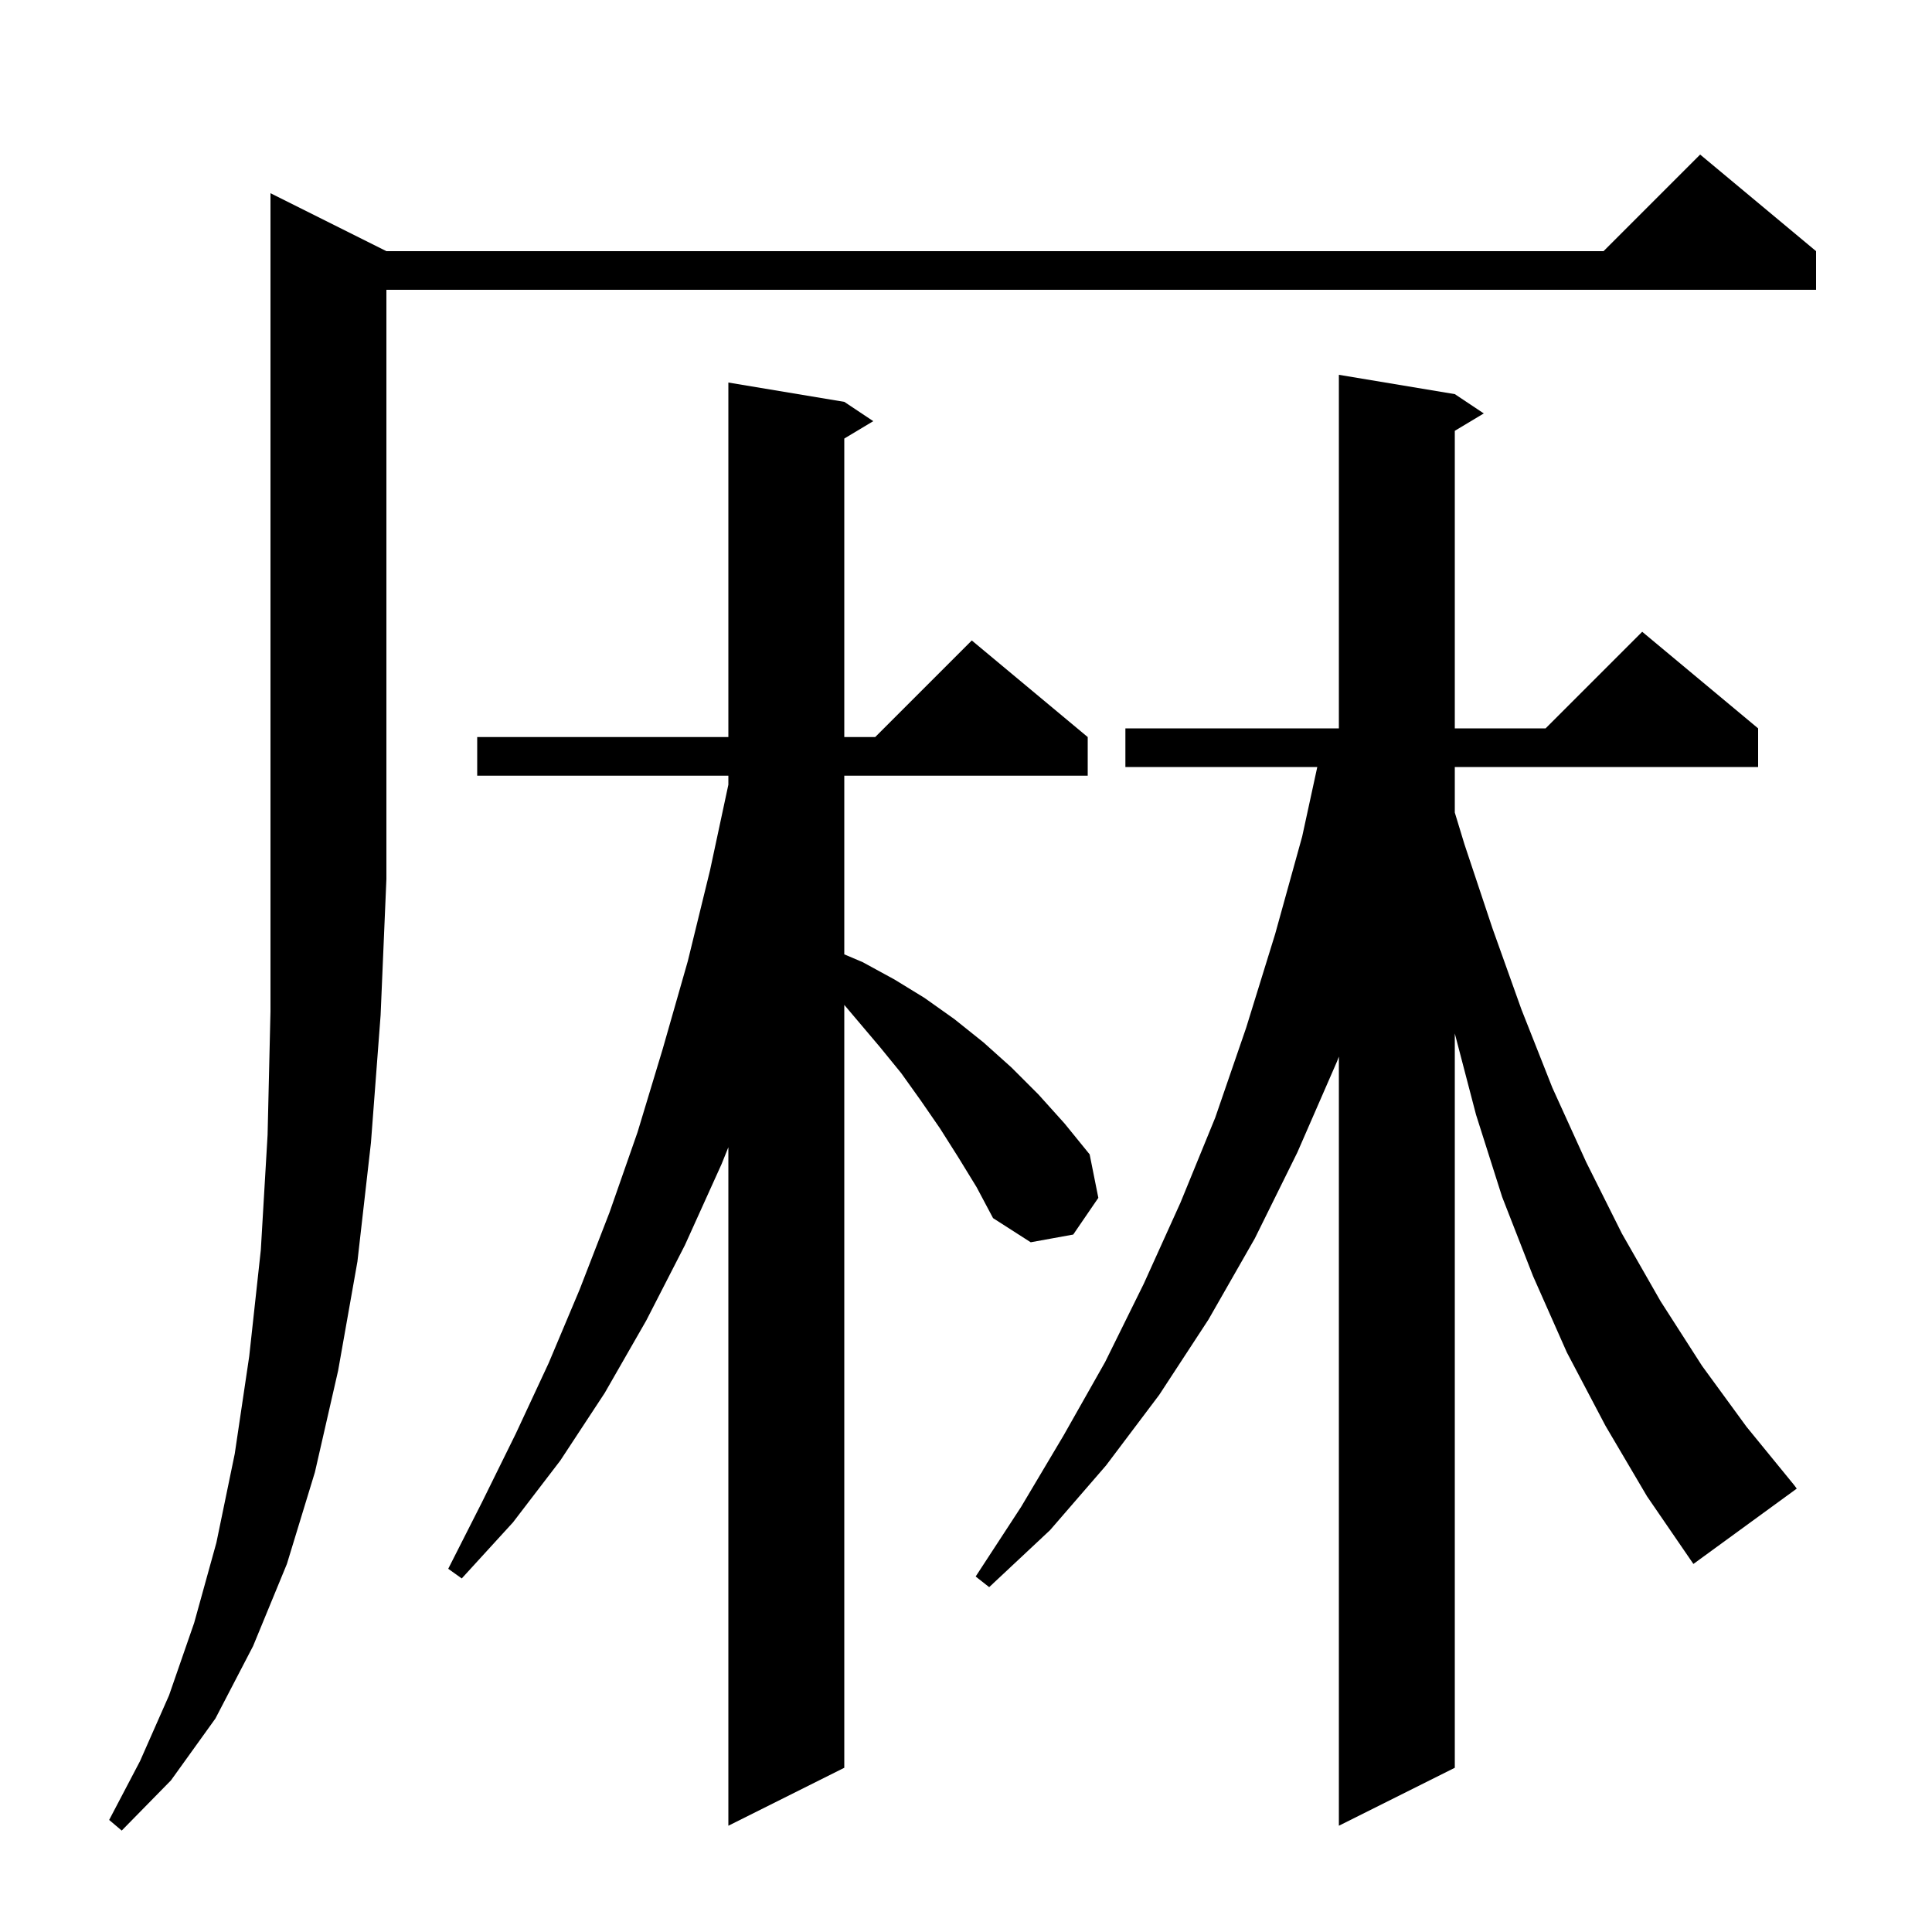 <svg xmlns="http://www.w3.org/2000/svg" xmlns:xlink="http://www.w3.org/1999/xlink" version="1.1" baseProfile="full" viewBox="0 0 200 200" width="200" height="200">
<g fill="black">
<path d="M 40.0 26.0 L 166.0 26.0 L 176.0 16.0 L 188.0 26.0 L 188.0 30.0 L 40.0 30.0 L 40.0 91.0 L 39.4 105.1 L 38.4 118.3 L 37.0 130.6 L 35.0 141.9 L 32.6 152.4 L 29.7 161.9 L 26.2 170.4 L 22.3 177.9 L 17.7 184.3 L 12.6 189.5 L 11.3 188.4 L 14.5 182.3 L 17.5 175.5 L 20.1 168.0 L 22.4 159.7 L 24.3 150.5 L 25.8 140.4 L 27.0 129.4 L 27.7 117.5 L 28.0 104.7 L 28.0 20.0 Z M 166.2 147.6 L 162.2 140.0 L 158.7 132.1 L 155.5 123.9 L 152.8 115.4 L 150.6 106.983 L 150.6 183.0 L 138.6 189.0 L 138.6 109.379 L 138.4 109.9 L 134.3 119.3 L 129.9 128.2 L 125.1 136.6 L 120.0 144.4 L 114.5 151.7 L 108.7 158.4 L 102.4 164.3 L 101.0 163.2 L 105.7 156.0 L 110.1 148.6 L 114.4 141.0 L 118.4 132.9 L 122.2 124.5 L 125.8 115.7 L 129.0 106.4 L 132.0 96.7 L 134.8 86.6 L 136.365 79.4 L 116.5 79.4 L 116.5 75.4 L 138.6 75.4 L 138.6 38.8 L 150.6 40.8 L 153.6 42.8 L 150.6 44.6 L 150.6 75.4 L 160.0 75.4 L 170.0 65.4 L 182.0 75.4 L 182.0 79.4 L 150.6 79.4 L 150.6 84.114 L 151.6 87.4 L 154.5 96.1 L 157.5 104.5 L 160.7 112.6 L 164.2 120.3 L 167.9 127.7 L 171.9 134.7 L 176.2 141.4 L 180.8 147.7 L 185.7 153.7 L 186.0 154.1 L 175.3 161.9 L 170.5 154.9 Z M 99.2 119.8 L 97.3 116.8 L 95.3 113.9 L 93.3 111.1 L 91.1 108.4 L 87.4 104.027 L 87.4 183.0 L 75.4 189.0 L 75.4 118.76 L 74.7 120.5 L 70.9 128.9 L 66.9 136.7 L 62.6 144.2 L 58.0 151.2 L 53.1 157.6 L 47.8 163.4 L 46.4 162.4 L 49.9 155.5 L 53.4 148.4 L 56.8 141.1 L 60.0 133.5 L 63.1 125.5 L 66.0 117.2 L 68.6 108.6 L 71.2 99.5 L 73.5 90.1 L 75.4 81.233 L 75.4 80.3 L 49.4 80.3 L 49.4 76.3 L 75.4 76.3 L 75.4 39.6 L 87.4 41.6 L 90.4 43.6 L 87.4 45.4 L 87.4 76.3 L 90.6 76.3 L 100.6 66.3 L 112.6 76.3 L 112.6 80.3 L 87.4 80.3 L 87.4 98.794 L 89.3 99.6 L 92.6 101.4 L 95.7 103.3 L 98.8 105.5 L 101.8 107.9 L 104.7 110.5 L 107.5 113.3 L 110.2 116.3 L 112.8 119.5 L 113.7 124.0 L 111.1 127.8 L 106.7 128.6 L 102.8 126.1 L 101.1 122.9 Z " />
</g>
</svg>
